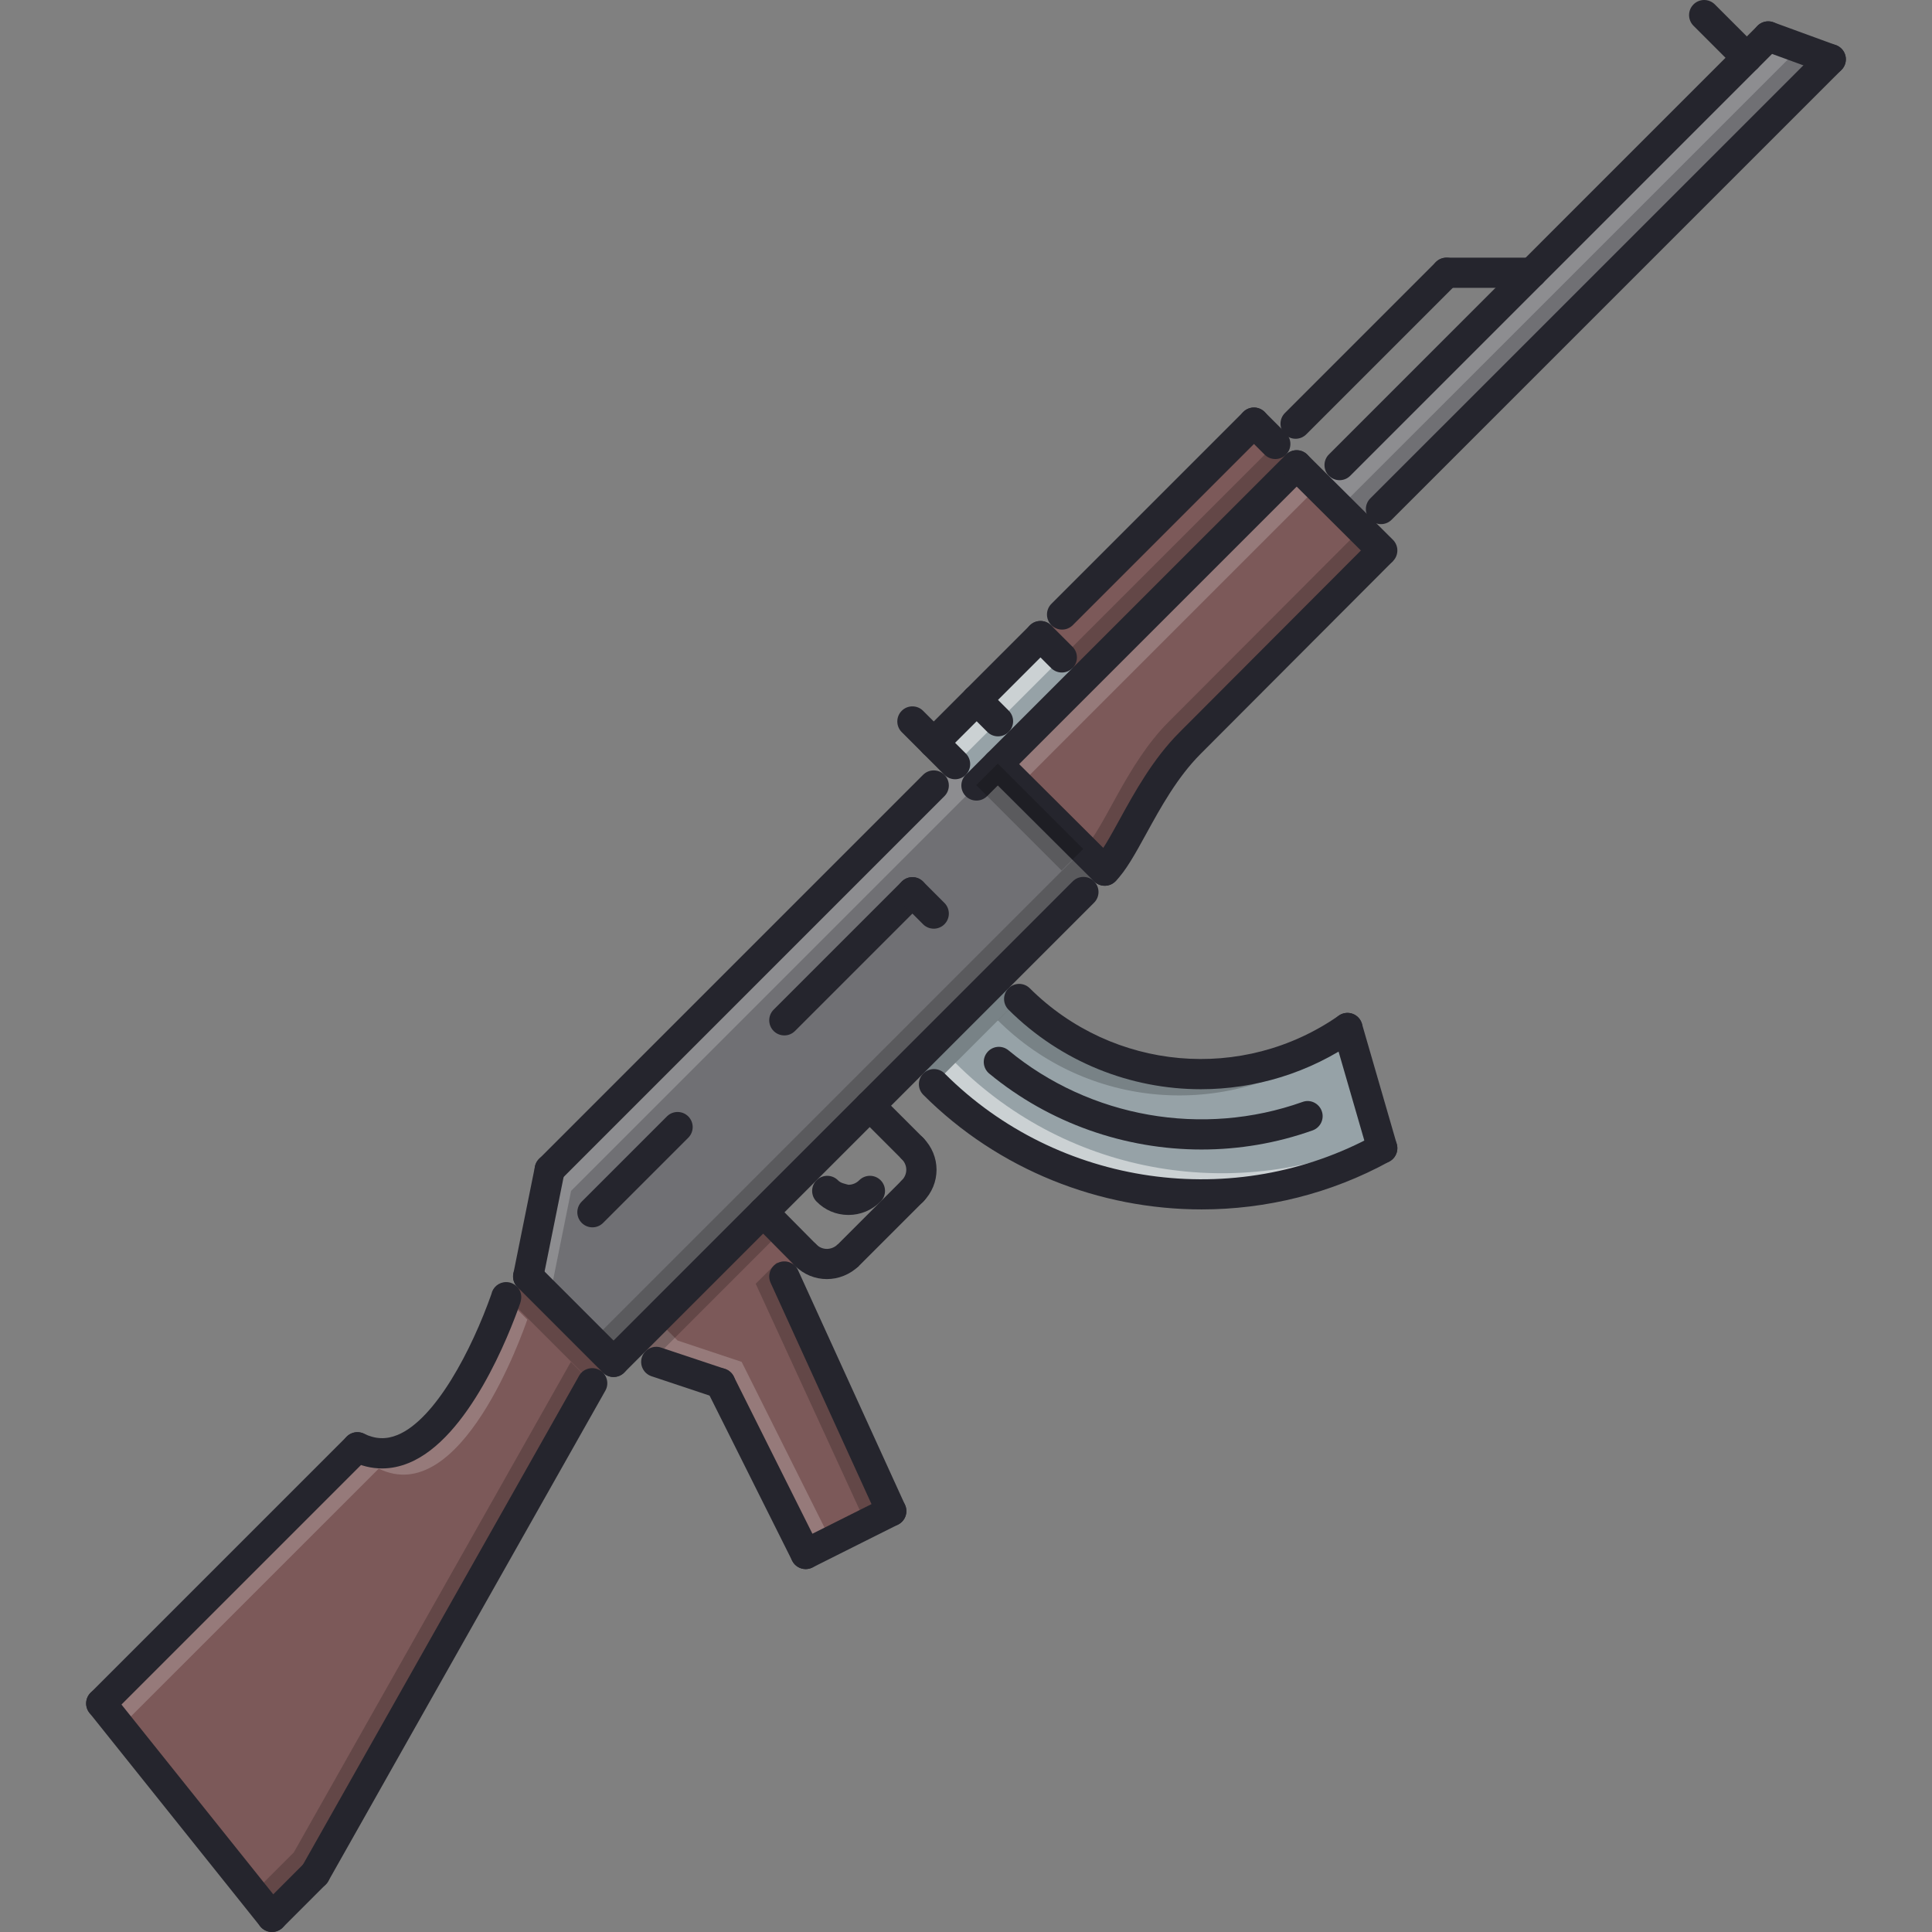 <?xml version="1.0"?>
<svg xmlns="http://www.w3.org/2000/svg" xmlns:xlink="http://www.w3.org/1999/xlink" version="1.1" id="Capa_1" x="0px" y="0px" viewBox="0 0 511.184 511.184" style="enable-background:new 0 0 511.184 511.184;" xml:space="preserve" width="512px" height="512px" class=""><rect x="0" y="0" width="511.184" height="511.184" fill="#808080" stroke="none"/><g><g>
	
		<rect x="269.251" y="137.717" transform="matrix(-0.707 0.707 -0.707 -0.707 630.847 30.102)" style="fill:#7C5959" width="79.877" height="15.973" data-original="#965353" class="active-path" data-old_color="#7E5959"/>
	<polygon style="fill:#7C5959" points="213.172,332.096 207.524,337.742 235.823,399.819 213.172,411.168 190.578,365.988    173.635,360.34 167.988,354.686 201.877,320.801  " data-original="#965353" class="active-path" data-old_color="#7E5959"/>
</g><g style="opacity:0.2;">
	<polygon points="229.127,403.164 235.823,399.819 205.597,334.022 199.95,339.67  " data-original="#000000" class=""/>
</g><g style="opacity:0.2;">
	<polygon style="fill:#FFFFFF;" points="218.819,405.52 196.229,360.34 179.283,354.686 173.635,349.037 167.988,354.686    173.635,360.34 190.578,365.988 213.172,411.168 235.823,399.819 234.774,397.517  " data-original="#FFFFFF" class=""/>
</g><path style="fill:#96A2A7" d="M356.519,271.994l9.212,31.802c-37.901,20.843-86.475,15.194-118.612-16.942l-5.647-5.647  l22.536-22.539l5.647,5.651C293.375,287.922,329.975,290.52,356.519,271.994z" data-original="#AAB2BD" class="" data-old_color="#97A3A8"/><g style="opacity:0.2;">
	<path d="M269.654,264.319l-5.647,5.647c23.721,23.604,60.319,26.201,86.864,7.675l5.647-5.646   C329.975,290.52,293.375,287.922,269.654,264.319z" data-original="#000000" class=""/>
</g><g style="opacity:0.5;">
	<path style="fill:#FFFFFF;" d="M252.766,281.206l-5.647,5.647c32.138,32.137,80.711,37.785,118.612,16.942l-0.717-2.473   C328.164,318.258,283.133,311.572,252.766,281.206z" data-original="#FFFFFF" class=""/>
</g><polygon style="fill:#707074" points="467.846,9.641 484.398,15.686 365.388,134.688 360.084,140.001 348.727,128.76   405.318,72.169 462.198,15.289 " data-original="#656D78" class="" data-old_color="#717175"/><g style="opacity:0.2;">
	<polygon style="fill:#FFFFFF;" points="408.305,80.484 476.121,12.668 467.846,9.641 462.198,15.289 405.318,72.169    348.727,128.76 354.404,134.377  " data-original="#FFFFFF" class=""/>
</g><path style="fill:#7C5959" d="M360.084,140.001l5.646,5.647c0,0-39.539,39.649-50.834,50.944  c-11.295,11.295-16.943,28.128-22.59,33.776l-28.3-28.183l22.589-22.59l56.482-56.482L360.084,140.001z" data-original="#965353" class="active-path" data-old_color="#7E5959"/><g style="opacity:0.2;">
	<polygon style="fill:#FFFFFF;" points="343.078,123.113 286.596,179.595 264.007,202.185 269.67,207.825 292.244,185.243    348.727,128.76 365.731,145.648 360.084,140.001  " data-original="#FFFFFF" class=""/>
</g><g style="opacity:0.2;">
	<path d="M286.658,224.72l-22.645-22.543l-0.007,0.008l28.3,28.183c5.646-5.647,11.295-22.481,22.59-33.776   c11.295-11.294,50.834-50.944,50.834-50.944l-5.646-5.647c0,0-39.541,39.649-50.836,50.944   C297.953,202.239,292.307,219.073,286.658,224.72z" data-original="#000000" class=""/>
</g><polygon style="fill:#707074" points="145.453,309.444 247.06,207.833 252.708,202.185 247.06,196.538 258.414,185.188   275.302,168.3 280.949,173.948 286.596,179.595 264.007,202.185 292.307,230.368 286.658,236.015 264.007,258.667 241.471,281.206   230.118,292.563 201.935,320.746 162.341,360.34 139.747,337.742 " data-original="#656D78" class="" data-old_color="#717175"/><g style="opacity:0.2;">
	<polygon points="281.012,230.368 258.356,253.02 235.823,275.559 224.467,286.908 196.283,315.099 156.693,354.686 162.341,360.34    201.935,320.746 230.118,292.563 241.471,281.206 264.007,258.667 286.658,236.015 292.307,230.368 286.643,224.736  " data-original="#000000" class=""/>
</g><g style="opacity:0.2;">
	<polygon style="fill:#FFFFFF;" points="145.453,309.444 139.747,337.742 145.394,343.391 151.1,315.099 252.708,213.488    258.356,207.833 252.708,202.185 247.06,207.833  " data-original="#FFFFFF" class=""/>
	<polygon style="fill:#FFFFFF;" points="269.654,207.833 292.291,230.384 292.307,230.368 269.67,207.825  " data-original="#FFFFFF" class=""/>
	<polygon style="fill:#FFFFFF;" points="258.414,185.188 247.06,196.538 252.708,202.185 264.061,190.836 280.949,173.948    275.302,168.3  " data-original="#FFFFFF" class=""/>
</g><path style="fill:#7C5959" d="M139.747,337.742l22.594,22.598l-5.647,5.648l-73.317,129.79L71.969,507.19l-45.184-56.482  l67.777-67.777c21.739,10.672,37.956-35.585,39.306-39.43L139.747,337.742z" data-original="#965353" class="active-path" data-old_color="#7E5959"/><g style="opacity:0.2;">
	<polygon points="77.73,490.131 66.95,500.91 71.969,507.19 83.377,495.778 156.693,365.988 151.042,360.34  " data-original="#000000" class=""/>
</g><g style="opacity:0.2;">
	<path style="fill:#FFFFFF;" d="M133.869,343.5c-1.35,3.845-17.566,50.102-39.306,39.43l-67.777,67.777l5.02,6.271l68.405-68.4   c21.739,10.67,37.956-35.586,39.306-39.432L133.869,343.5z" data-original="#FFFFFF" class=""/>
</g><rect x="246.86" y="180.063" transform="matrix(-0.707 0.707 -0.707 -0.707 588.475 132.346)" style="fill:#96A2A7" width="39.936" height="15.974" data-original="#AAB2BD" class="" data-old_color="#97A3A8"/><g style="opacity:0.2;">
	
		<rect x="144.226" y="335.868" transform="matrix(-0.707 0.707 -0.707 -0.707 501.839 495.781)" width="7.987" height="31.955" data-original="#000000" class=""/>
</g><g style="opacity:0.2;">
	<polygon points="201.877,320.801 167.988,354.686 172.914,359.615 206.802,325.723  " data-original="#000000" class=""/>
</g><g style="opacity:0.2;">
	
		<rect x="239.647" y="268.77" transform="matrix(-0.707 0.707 -0.707 -0.707 629.183 284.885)" width="31.875" height="7.987" data-original="#000000" class=""/>
</g><g style="opacity:0.2;">
	
		<rect x="272.066" y="144.538" transform="matrix(-0.707 0.707 -0.707 -0.707 637.653 32.938)" width="79.877" height="7.986" data-original="#000000" class=""/>
</g><g style="opacity:0.5;">
	
		<rect x="244.052" y="181.249" transform="matrix(-0.707 0.707 -0.707 -0.707 581.705 129.56)" style="fill:#FFFFFF;" width="39.939" height="7.987" data-original="#FFFFFF" class=""/>
</g><g>
	<path style="fill:#25252D" d="M71.969,511.184c-1.022,0-2.044-0.39-2.824-1.17c-1.56-1.561-1.56-4.088,0-5.647l11.408-11.412   c1.561-1.56,4.087-1.56,5.647,0c1.561,1.561,1.561,4.087,0,5.647l-11.408,11.412C74.013,510.794,72.991,511.184,71.969,511.184z" data-original="#3A3847" class="" data-old_color="#26262F"/>
	<path style="fill:#25252D" d="M71.973,511.184c-1.174,0-2.333-0.515-3.124-1.498l-45.184-56.482   c-1.377-1.724-1.096-4.235,0.624-5.615c1.724-1.373,4.235-1.085,5.616,0.623l45.184,56.482c1.377,1.725,1.096,4.236-0.624,5.617   C73.728,510.895,72.847,511.184,71.973,511.184z" data-original="#3A3847" class="" data-old_color="#26262F"/>
	<path style="fill:#25252D" d="M26.786,454.701c-1.022,0-2.044-0.39-2.824-1.17c-1.56-1.561-1.56-4.088,0-5.647l67.777-67.777   c1.561-1.56,4.088-1.56,5.647,0c1.561,1.56,1.561,4.087,0,5.647l-67.777,67.777C28.829,454.312,27.807,454.701,26.786,454.701z" data-original="#3A3847" class="" data-old_color="#26262F"/>
	<path style="fill:#25252D" d="M83.374,499.772c-0.667,0-1.338-0.164-1.962-0.515c-1.919-1.084-2.598-3.525-1.514-5.444   l73.315-129.79c1.088-1.919,3.519-2.59,5.445-1.514c1.919,1.084,2.598,3.526,1.513,5.444L86.856,497.744   C86.119,499.039,84.766,499.772,83.374,499.772z" data-original="#3A3847" class="" data-old_color="#26262F"/>
	<path style="fill:#25252D" d="M101.084,388.531c-2.781,0-5.546-0.671-8.28-2.013c-1.981-0.976-2.796-3.37-1.825-5.352   c0.971-1.974,3.37-2.776,5.343-1.825c2.96,1.451,5.847,1.568,8.83,0.344c10.102-4.135,19.68-22.598,24.859-37.255   c0.367-1.833,1.981-3.206,3.916-3.206c2.208,0,3.994,1.786,3.994,3.994c0,0.46-0.137,1.193-0.293,1.622   c-2.894,8.261-13.596,35.749-29.45,42.239C105.815,388.047,103.444,388.531,101.084,388.531z" data-original="#3A3847" class="" data-old_color="#26262F"/>
	<path style="fill:#25252D" d="M162.341,364.334c-1.022,0-2.044-0.39-2.824-1.17l-22.594-22.598c-1.56-1.561-1.56-4.088,0-5.647   c1.561-1.56,4.088-1.56,5.647,0l22.594,22.598c1.561,1.56,1.561,4.087,0,5.647C164.384,363.945,163.362,364.334,162.341,364.334z" data-original="#3A3847" class="" data-old_color="#26262F"/>
	<path style="fill:#25252D" d="M139.751,341.737c-0.262,0-0.527-0.023-0.792-0.078c-2.165-0.437-3.564-2.543-3.128-4.703   l5.706-28.3c0.437-2.161,2.523-3.572,4.704-3.128c2.165,0.437,3.565,2.543,3.128,4.703l-5.706,28.3   C143.28,340.426,141.615,341.737,139.751,341.737z" data-original="#3A3847" class="" data-old_color="#26262F"/>
	<path style="fill:#25252D" d="M145.453,313.437c-1.022,0-2.044-0.39-2.824-1.17c-1.56-1.56-1.56-4.087,0-5.647l101.607-101.611   c1.561-1.56,4.088-1.56,5.647,0c1.561,1.561,1.561,4.088,0,5.647L148.276,312.267C147.496,313.047,146.474,313.437,145.453,313.437   z" data-original="#3A3847" class="" data-old_color="#26262F"/>
	<path style="fill:#25252D" d="M162.341,364.334c-1.022,0-2.044-0.39-2.824-1.17c-1.56-1.561-1.56-4.088,0-5.647l124.319-124.326   c1.56-1.56,4.087-1.56,5.647,0c1.561,1.561,1.561,4.088,0,5.647L165.164,363.164C164.384,363.945,163.362,364.334,162.341,364.334z   " data-original="#3A3847" class="" data-old_color="#26262F"/>
	<path style="fill:#25252D" d="M292.307,234.362c-1.022,0-2.044-0.39-2.824-1.163l-28.3-28.183c-1.56-1.56-1.567-4.087-0.012-5.647   c1.561-1.56,4.092-1.56,5.651-0.016l28.3,28.183c1.56,1.561,1.567,4.088,0.016,5.647   C294.358,233.971,293.328,234.362,292.307,234.362z" data-original="#3A3847" class="" data-old_color="#26262F"/>
	<path style="fill:#25252D" d="M258.356,211.826c-1.022,0-2.044-0.39-2.825-1.17c-1.56-1.56-1.56-4.087,0-5.647l84.724-84.72   c1.56-1.56,4.087-1.56,5.647,0c1.561,1.561,1.561,4.088,0,5.647l-84.724,84.72C260.399,211.436,259.377,211.826,258.356,211.826z" data-original="#3A3847" class="" data-old_color="#26262F"/>
	<path style="fill:#25252D" d="M281.012,166.584c-1.022,0-2.044-0.39-2.824-1.17c-1.561-1.56-1.561-4.087,0-5.647l50.772-50.772   c1.56-1.56,4.087-1.56,5.647,0c1.561,1.561,1.561,4.088,0,5.647l-50.772,50.772C283.055,166.194,282.033,166.584,281.012,166.584z" data-original="#3A3847" class="" data-old_color="#26262F"/>
	<path style="fill:#25252D" d="M292.307,234.362c-1.022,0-2.044-0.39-2.824-1.17c-1.561-1.56-1.561-4.087,0-5.647   c1.935-1.935,4.267-6.186,6.739-10.687c3.932-7.16,8.83-16.068,15.851-23.089c11.295-11.295,50.827-50.944,50.827-50.944   l5.655,5.647c0,0-39.54,39.649-50.835,50.944c-6.217,6.217-10.616,14.22-14.493,21.287c-2.878,5.234-5.358,9.751-8.097,12.488   C294.35,233.971,293.328,234.362,292.307,234.362z" data-original="#3A3847" class="" data-old_color="#26262F"/>
	<path style="fill:#25252D" d="M252.708,206.178c-1.022,0-2.044-0.39-2.824-1.17l-11.295-11.295c-1.56-1.56-1.56-4.087,0-5.647   c1.561-1.56,4.088-1.56,5.647,0l11.295,11.295c1.561,1.561,1.561,4.088,0,5.647C254.751,205.789,253.729,206.178,252.708,206.178z" data-original="#3A3847" class="" data-old_color="#26262F"/>
	<path style="fill:#25252D" d="M247.06,200.531c-1.022,0-2.044-0.39-2.824-1.17c-1.56-1.56-1.56-4.087,0-5.647l28.242-28.237   c1.561-1.56,4.087-1.56,5.647,0c1.561,1.561,1.561,4.088,0,5.647l-28.242,28.237C249.104,200.141,248.082,200.531,247.06,200.531z" data-original="#3A3847" class="" data-old_color="#26262F"/>
	<path style="fill:#25252D" d="M280.949,177.941c-1.022,0-2.044-0.39-2.824-1.17l-5.647-5.647c-1.56-1.56-1.56-4.087,0-5.647   c1.561-1.56,4.087-1.56,5.647,0l5.647,5.647c1.561,1.561,1.561,4.088,0,5.647C282.992,177.551,281.971,177.941,280.949,177.941z" data-original="#3A3847" class="" data-old_color="#26262F"/>
	<path style="fill:#25252D" d="M365.731,149.642c-1.021,0-2.043-0.39-2.823-1.17l-22.645-22.527   c-1.56-1.552-1.567-4.079-0.016-5.647c1.56-1.567,4.087-1.56,5.647-0.016l22.66,22.543c1.561,1.561,1.561,4.088,0,5.647   C367.775,149.252,366.753,149.642,365.731,149.642z" data-original="#3A3847" class="" data-old_color="#26262F"/>
	<path style="fill:#25252D" d="M337.432,121.459c-1.022,0-2.044-0.39-2.824-1.17l-5.647-5.647c-1.56-1.56-1.56-4.087,0-5.647   c1.56-1.56,4.087-1.56,5.647,0l5.647,5.647c1.56,1.561,1.56,4.088,0,5.647C339.475,121.069,338.453,121.459,337.432,121.459z" data-original="#3A3847" class="" data-old_color="#26262F"/>
	<path style="fill:#25252D" d="M213.172,336.089c-1.03,0-2.056-0.397-2.84-1.186l-11.236-11.35   c-1.552-1.567-1.537-4.095,0.031-5.647c1.564-1.552,4.091-1.536,5.647,0.031l11.236,11.35c1.553,1.568,1.537,4.096-0.031,5.647   C215.203,335.707,214.185,336.089,213.172,336.089z" data-original="#3A3847" class="" data-old_color="#26262F"/>
	<path style="fill:#25252D" d="M235.827,403.812c-1.517,0-2.968-0.866-3.639-2.34l-28.299-62.075   c-0.913-2.005-0.027-4.376,1.977-5.289c2.009-0.912,4.376-0.031,5.293,1.981l28.3,62.075c0.912,2.005,0.027,4.376-1.978,5.289   C236.943,403.696,236.382,403.812,235.827,403.812z" data-original="#3A3847" class="" data-old_color="#26262F"/>
	<path style="fill:#25252D" d="M213.175,415.161c-1.467,0-2.875-0.804-3.577-2.207c-0.987-1.966-0.187-4.368,1.782-5.359   l22.652-11.35c1.973-0.99,4.368-0.194,5.363,1.786c0.986,1.966,0.187,4.369-1.782,5.359l-22.652,11.35   C214.388,415.029,213.776,415.161,213.175,415.161z" data-original="#3A3847" class="" data-old_color="#26262F"/>
	<path style="fill:#25252D" d="M213.175,415.161c-1.467,0-2.875-0.812-3.577-2.207l-22.594-45.18   c-0.987-1.974-0.187-4.368,1.786-5.359c1.97-0.99,4.368-0.187,5.359,1.786l22.594,45.18c0.987,1.974,0.188,4.369-1.786,5.359   C214.384,415.029,213.776,415.161,213.175,415.161z" data-original="#3A3847" class="" data-old_color="#26262F"/>
	<path style="fill:#25252D" d="M190.578,369.982c-0.418,0-0.843-0.062-1.264-0.202l-16.942-5.648   c-2.091-0.701-3.222-2.964-2.523-5.055c0.698-2.082,2.948-3.221,5.051-2.527l16.942,5.648c2.09,0.701,3.221,2.964,2.523,5.055   C193.807,368.921,192.251,369.982,190.578,369.982z" data-original="#3A3847" class="" data-old_color="#26262F"/>
	<path style="fill:#25252D" d="M317.736,288.196c-18.519,0-36.927-7.146-50.897-21.046c-1.561-1.56-1.568-4.091-0.016-5.651   c1.561-1.567,4.096-1.561,5.647-0.016c22.013,21.899,56.396,24.941,81.764,7.234c1.802-1.255,4.306-0.818,5.562,0.991   s0.818,4.298-0.99,5.562C346.37,283.944,332.018,288.196,317.736,288.196z" data-original="#3A3847" class="" data-old_color="#26262F"/>
	<path style="fill:#25252D" d="M317.939,319.997c-26.981,0-53.745-10.421-73.644-30.32c-1.56-1.56-1.56-4.087,0-5.647   s4.087-1.56,5.647,0c29.961,29.969,76.764,36.662,113.863,16.264c1.926-1.061,4.359-0.351,5.421,1.576   c1.068,1.935,0.358,4.36-1.575,5.429C352.104,315.848,334.975,319.997,317.939,319.997z" data-original="#3A3847" class="" data-old_color="#26262F"/>
	<path style="fill:#25252D" d="M317.915,304.147c-20.211,0-40.219-6.919-56.171-20.086c-1.7-1.404-1.942-3.924-0.538-5.624   c1.408-1.708,3.916-1.95,5.624-0.538c21.6,17.84,51.42,23.058,77.793,13.666c2.075-0.779,4.36,0.344,5.102,2.418   c0.741,2.075-0.344,4.361-2.418,5.102C337.767,302.486,327.814,304.147,317.915,304.147z" data-original="#3A3847" class="" data-old_color="#26262F"/>
	<path style="fill:#25252D" d="M365.731,307.789c-1.739,0-3.33-1.131-3.838-2.886l-9.212-31.802   c-0.616-2.114,0.608-4.33,2.723-4.945c2.122-0.625,4.337,0.615,4.953,2.729l9.212,31.802c0.608,2.114-0.608,4.33-2.729,4.945   C366.472,307.742,366.098,307.789,365.731,307.789z" data-original="#3A3847" class="" data-old_color="#26262F"/>
	<path style="fill:#25252D" d="M264.061,194.829c-1.021,0-2.043-0.39-2.823-1.17l-5.648-5.647c-1.56-1.56-1.56-4.087,0-5.647   c1.561-1.56,4.088-1.56,5.648,0l5.647,5.647c1.561,1.561,1.561,4.088,0,5.647C266.105,194.439,265.083,194.829,264.061,194.829z" data-original="#3A3847" class="" data-old_color="#26262F"/>
	<path style="fill:#25252D" d="M241.413,307.852c-1.022,0-2.044-0.39-2.824-1.17l-11.295-11.295c-1.56-1.561-1.56-4.088,0-5.647   c1.561-1.56,4.088-1.56,5.647,0l11.295,11.295c1.561,1.56,1.561,4.087,0,5.647C243.456,307.462,242.434,307.852,241.413,307.852z" data-original="#3A3847" class="" data-old_color="#26262F"/>
	<path style="fill:#25252D" d="M241.413,319.147c-1.022,0-2.044-0.39-2.824-1.17c-1.56-1.561-1.56-4.088-0.004-5.647   c1.611-1.606,1.611-4.04,0.004-5.647c-1.56-1.561-1.56-4.088,0-5.647c1.561-1.56,4.088-1.56,5.647,0   c4.747,4.751,4.75,12.192,0.004,16.942C243.46,318.757,242.434,319.147,241.413,319.147z" data-original="#3A3847" class="" data-old_color="#26262F"/>
	<path style="fill:#25252D" d="M224.525,336.034c-1.022,0-2.043-0.39-2.824-1.17c-1.56-1.56-1.56-4.087,0-5.647l16.888-16.888   c1.561-1.56,4.088-1.56,5.647,0c1.561,1.56,1.561,4.087,0,5.647l-16.888,16.888C226.568,335.645,225.547,336.034,224.525,336.034z" data-original="#3A3847" class="" data-old_color="#26262F"/>
	<path style="fill:#25252D" d="M218.772,338.43c-3.054,0-6.084-1.171-8.425-3.511c-1.56-1.56-1.56-4.087,0-5.647   c1.561-1.561,4.088-1.561,5.647,0c1.58,1.576,4.033,1.568,5.698-0.055l5.558,5.741C224.848,337.275,221.799,338.43,218.772,338.43z   " data-original="#3A3847" class="" data-old_color="#26262F"/>
	<path style="fill:#25252D" d="M207.524,273.959c-1.022,0-2.044-0.39-2.824-1.17c-1.56-1.561-1.56-4.087,0-5.647l33.889-33.888   c1.561-1.56,4.088-1.56,5.647,0c1.561,1.561,1.561,4.088,0,5.647l-33.889,33.888C209.568,273.57,208.546,273.959,207.524,273.959z" data-original="#3A3847" class="" data-old_color="#26262F"/>
	<path style="fill:#25252D" d="M247.06,245.718c-1.022,0-2.044-0.39-2.824-1.17l-5.647-5.647c-1.56-1.56-1.56-4.087,0-5.647   c1.561-1.56,4.088-1.56,5.647,0l5.647,5.647c1.561,1.561,1.561,4.088,0,5.647C249.104,245.329,248.082,245.718,247.06,245.718z" data-original="#3A3847" class="" data-old_color="#26262F"/>
	<path style="fill:#25252D" d="M156.748,324.739c-1.022,0-2.044-0.39-2.824-1.17c-1.56-1.56-1.56-4.087,0-5.647l22.535-22.535   c1.561-1.561,4.088-1.561,5.647,0c1.561,1.561,1.561,4.088,0,5.647l-22.535,22.535C158.791,324.35,157.769,324.739,156.748,324.739   z" data-original="#3A3847" class="" data-old_color="#26262F"/>
	<path style="fill:#25252D" d="M224.486,321.463c-0.039,0-0.074,0-0.113,0c-3.19-0.031-6.162-1.303-8.37-3.588   c-1.533-1.591-1.486-4.118,0.102-5.647c1.591-1.528,4.119-1.481,5.647,0.094c0.714,0.741,1.802,0.89,2.73,1.154   c1.076,0,2.09-0.429,2.866-1.201c1.56-1.56,4.091-1.56,5.651,0c1.556,1.561,1.556,4.088-0.004,5.647   C230.707,320.207,227.692,321.463,224.486,321.463z" data-original="#3A3847" class="" data-old_color="#26262F"/>
	<path style="fill:#25252D" d="M354.436,127.052c-1.021,0-2.043-0.39-2.823-1.17c-1.56-1.56-1.56-4.087,0-5.647L465.022,6.817   c1.561-1.56,4.088-1.56,5.647,0c1.561,1.561,1.561,4.088,0,5.647L357.26,125.882C356.48,126.662,355.458,127.052,354.436,127.052z" data-original="#3A3847" class="" data-old_color="#26262F"/>
	<path style="fill:#25252D" d="M365.388,138.682c-1.021,0-2.044-0.39-2.823-1.17c-1.561-1.561-1.561-4.088,0-5.647l119.01-119.002   c1.56-1.56,4.087-1.56,5.647,0s1.56,4.087,0,5.647L368.211,137.512C367.432,138.292,366.409,138.682,365.388,138.682z" data-original="#3A3847" class="" data-old_color="#26262F"/>
	<path style="fill:#25252D" d="M484.398,19.68c-0.46,0-0.92-0.078-1.372-0.242l-16.545-6.045c-2.075-0.757-3.144-3.05-2.387-5.125   c0.764-2.067,3.05-3.128,5.125-2.379l16.544,6.045c2.075,0.757,3.144,3.05,2.387,5.125C487.557,18.674,486.029,19.68,484.398,19.68   z" data-original="#3A3847" class="" data-old_color="#26262F"/>
	<path style="fill:#25252D" d="M462.198,19.282c-1.022,0-2.044-0.39-2.824-1.17L448.079,6.817c-1.56-1.56-1.56-4.087,0-5.647   c1.561-1.56,4.088-1.56,5.647,0l11.295,11.295c1.561,1.561,1.561,4.088,0,5.647C464.242,18.892,463.22,19.282,462.198,19.282z" data-original="#3A3847" class="" data-old_color="#26262F"/>
	<path style="fill:#25252D" d="M342.798,116.092c-1.021,0-2.044-0.39-2.823-1.17c-1.561-1.561-1.561-4.088,0-5.647l39.93-39.93   c1.56-1.56,4.087-1.56,5.647,0s1.56,4.087,0,5.647l-39.931,39.93C344.842,115.702,343.821,116.092,342.798,116.092z" data-original="#3A3847" class="" data-old_color="#26262F"/>
	<path style="fill:#25252D" d="M405.318,76.162h-22.59c-2.207,0-3.993-1.786-3.993-3.994s1.786-3.994,3.993-3.994h22.59   c2.208,0,3.994,1.787,3.994,3.994S407.526,76.162,405.318,76.162z" data-original="#3A3847" class="" data-old_color="#26262F"/>
</g><g style="opacity:0.2;">
	<rect x="268.479" y="200.294" transform="matrix(0.707 -0.707 0.707 0.707 -73.122 255.935)" width="8.05" height="31.952" data-original="#000000" class=""/>
</g></g> </svg>
